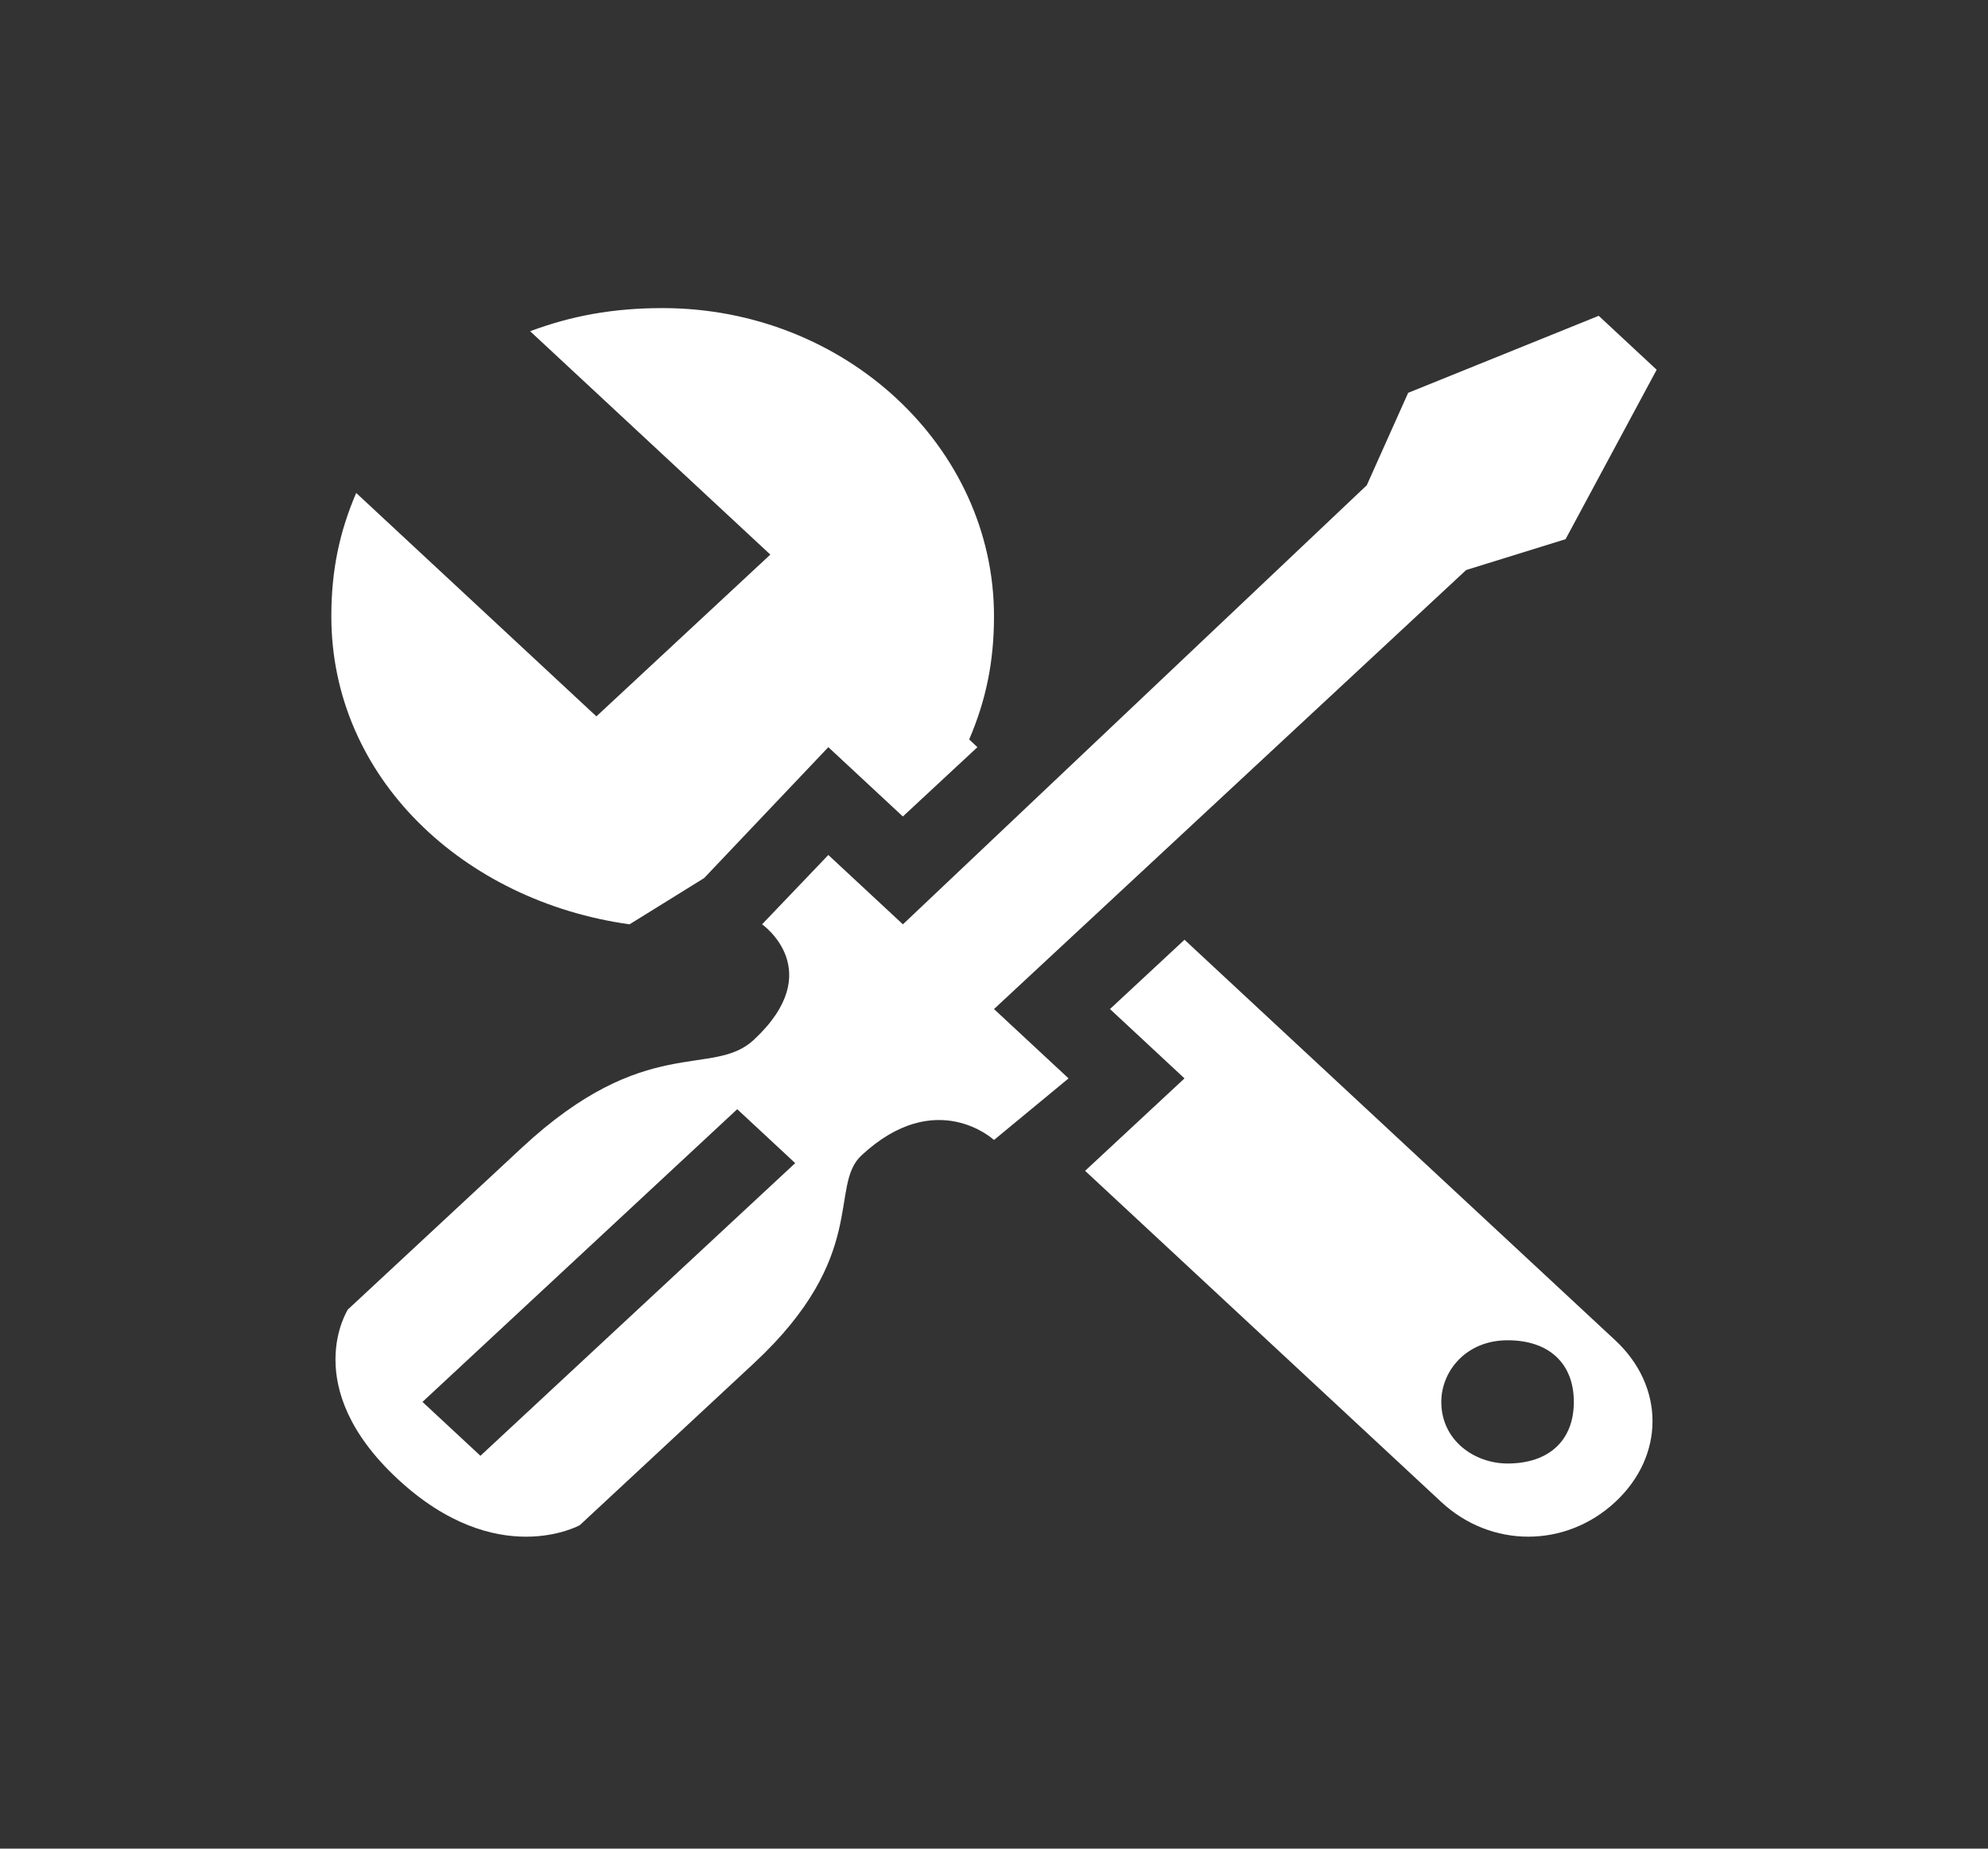 <svg width="57" height="53" viewBox="0 0 57 53" fill="none" xmlns="http://www.w3.org/2000/svg">
<rect x="0" y="0" width="57" height="53" fill="#333333" stroke="none"/>
<path d="M33.962 26.942L31.825 28.929L33.962 30.917L31.112 33.567L41.325 43.062C42.75 44.387 44.887 44.387 46.312 43.062C47.737 41.737 47.737 39.75 46.312 38.425L33.962 26.942ZM43.225 41.958C42.275 41.958 41.325 41.296 41.325 40.192C41.325 39.308 42.037 38.425 43.225 38.425C44.412 38.425 45.125 39.087 45.125 40.192C45.125 41.296 44.412 41.958 43.225 41.958Z" fill="white"/>
<path d="M18.05 26.5L20.188 25.175L23.75 21.421L25.887 23.408L28.025 21.421L27.788 21.2C28.262 20.096 28.5 18.992 28.5 17.667C28.5 12.808 24.225 8.833 19 8.833C17.575 8.833 16.387 9.054 15.2 9.496L22.087 15.9L17.1 20.538L10.213 14.133C9.738 15.238 9.5 16.342 9.5 17.667C9.5 22.304 13.3 25.837 18.05 26.5V26.5Z" fill="white"/>
<path d="M28.5 32.683L30.638 30.917L28.5 28.929L42.038 16.342L44.888 15.458L47.5 10.6L45.838 9.054L40.375 11.262L39.188 13.912L25.888 26.5L23.75 24.512L21.85 26.5C21.85 26.5 23.75 27.825 21.613 29.812C20.425 30.917 18.525 29.592 14.963 32.904C13.775 34.008 9.975 37.542 9.975 37.542C9.975 37.542 8.55 39.75 11.4 42.4C14.25 45.05 16.625 43.725 16.625 43.725C16.625 43.725 20.425 40.192 21.613 39.087C24.938 35.996 23.75 34.008 24.7 33.125C26.838 31.137 28.5 32.683 28.5 32.683V32.683ZM21.138 31.8L22.8 33.346L13.775 41.737L12.113 40.192L21.138 31.8Z" fill="white"/>
</svg>
